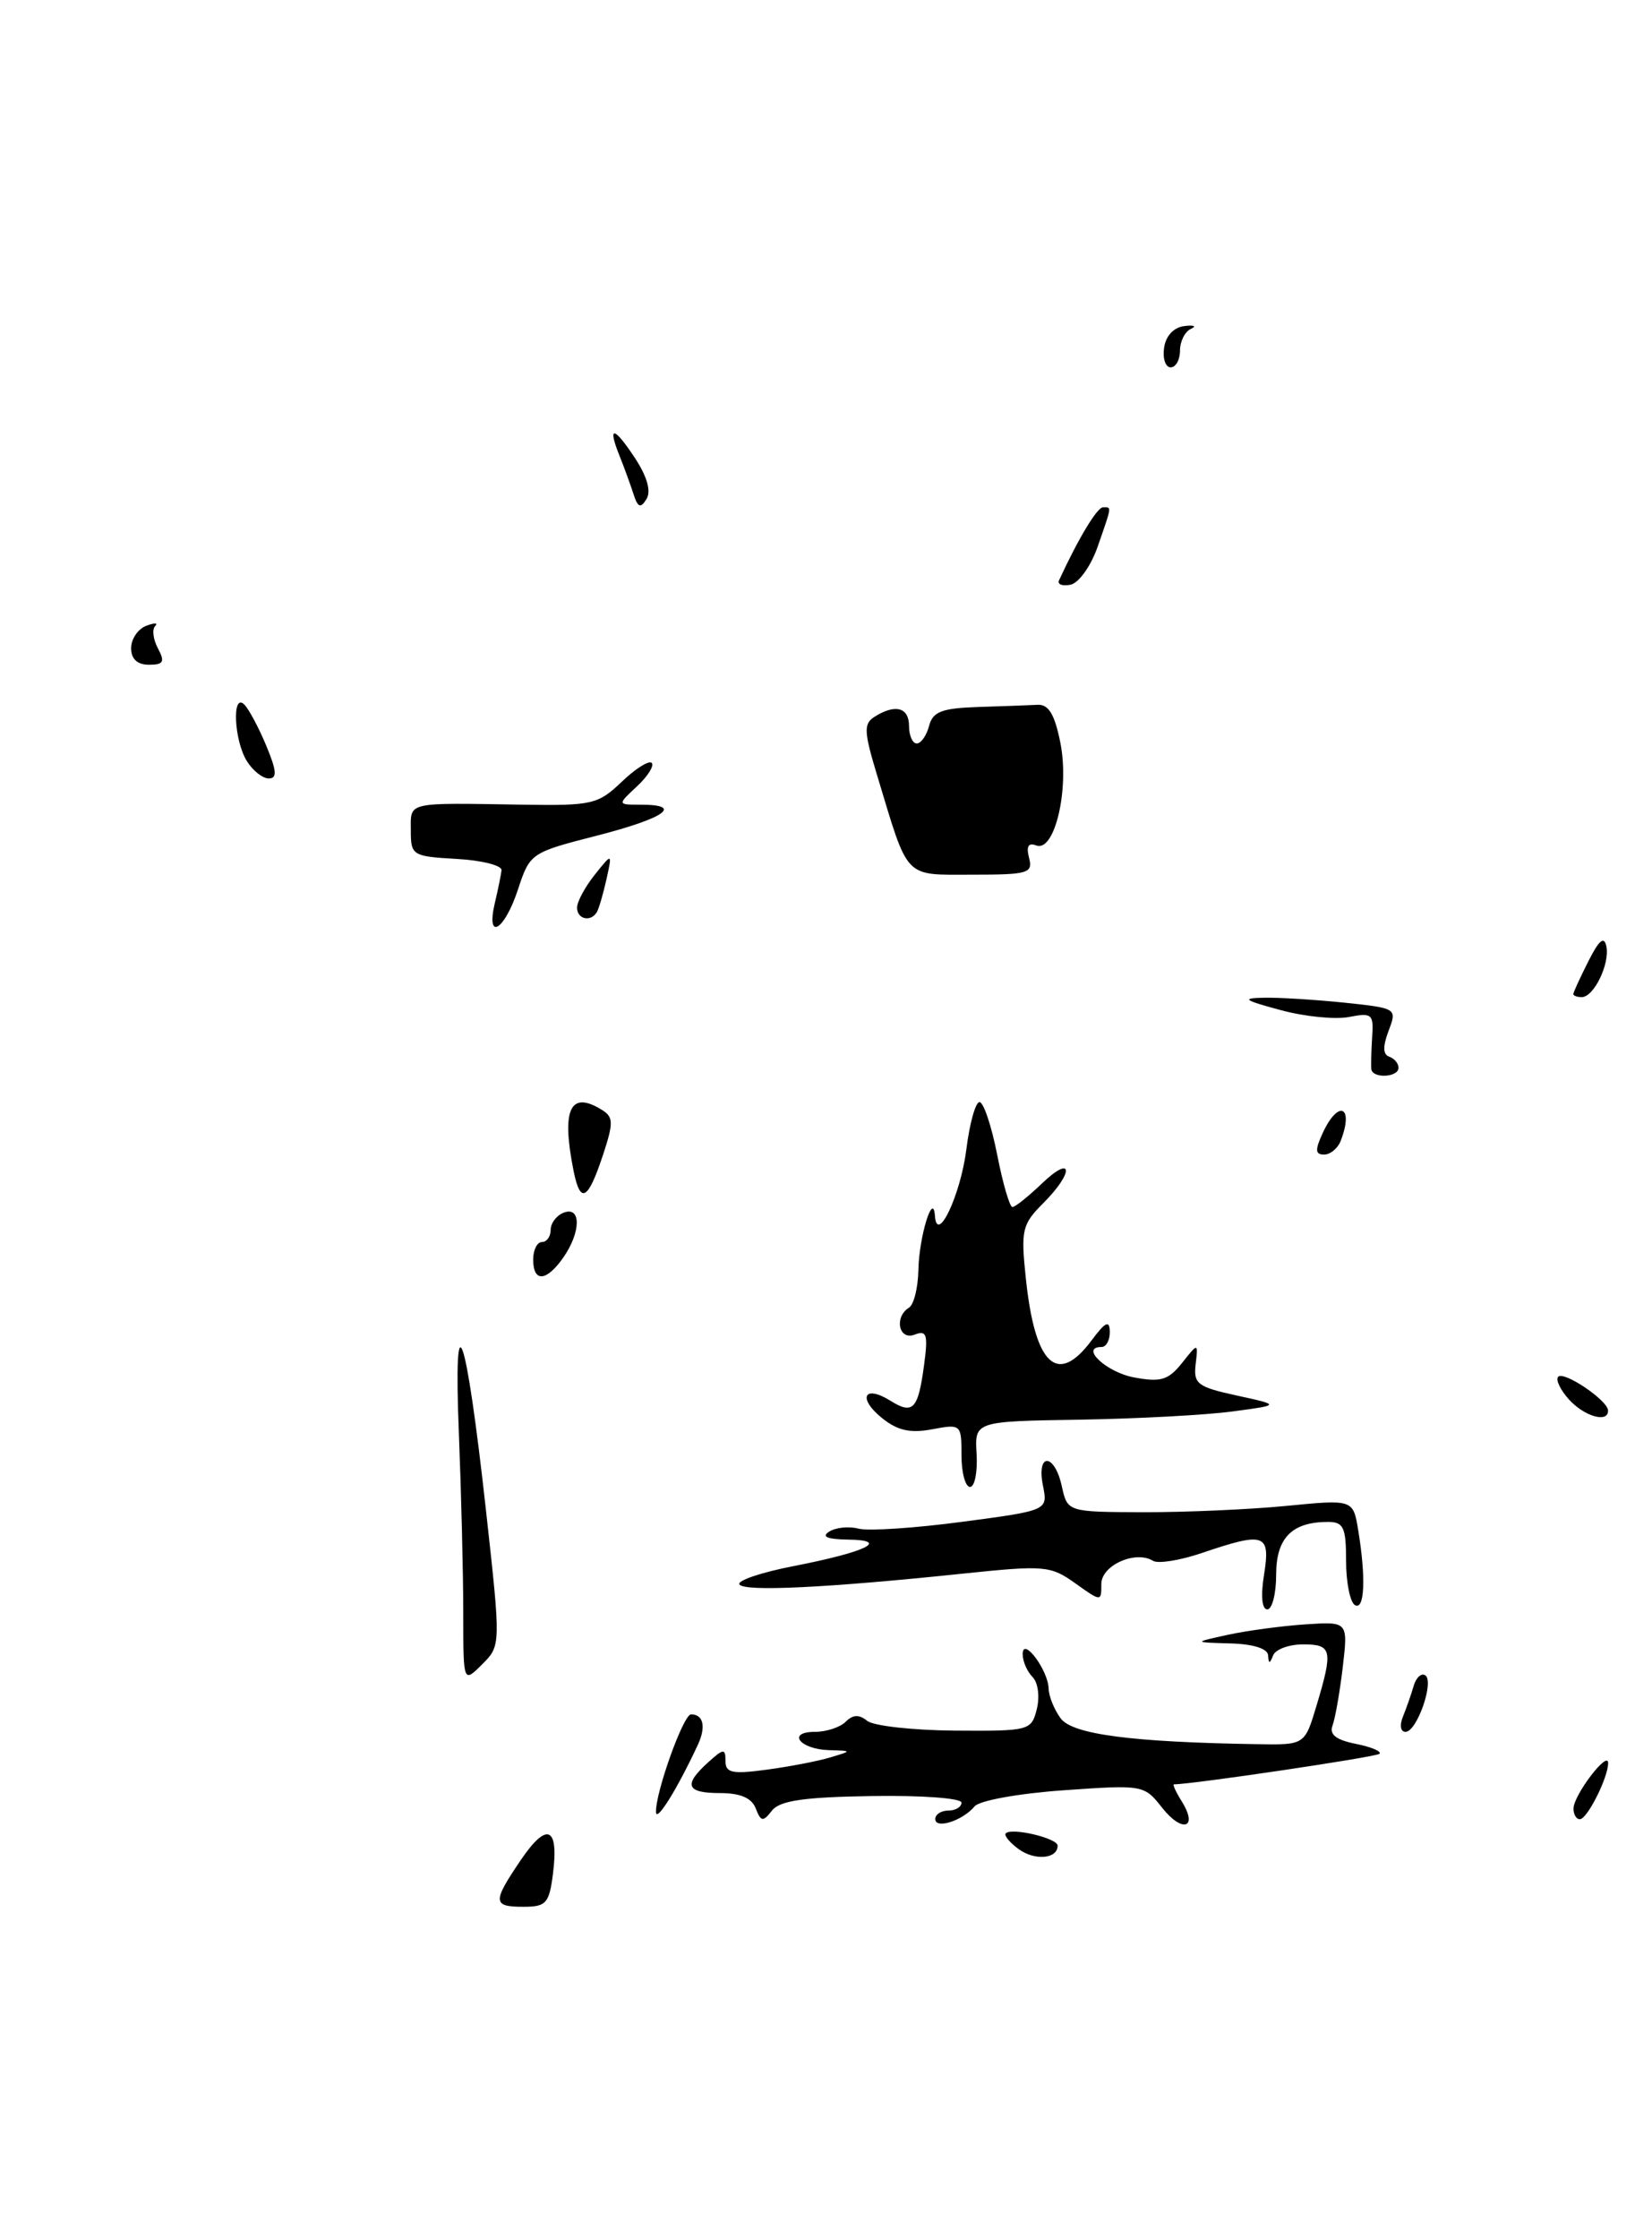 <?xml version="1.0" encoding="UTF-8" standalone="no"?>
<!DOCTYPE svg PUBLIC "-//W3C//DTD SVG 1.1//EN" "http://www.w3.org/Graphics/SVG/1.1/DTD/svg11.dtd" >
<svg xmlns="http://www.w3.org/2000/svg" xmlns:xlink="http://www.w3.org/1999/xlink" version="1.1" viewBox="0 0 189 256">
 <g >
 <path fill="currentColor"
d=" M 63.26 214.25 C 63.95 208.84 62.59 208.24 59.60 212.63 C 56.32 217.47 56.34 218.00 59.89 218.00 C 62.48 218.00 62.83 217.61 63.26 214.25 Z  M 55.60 172.69 C 53.30 151.90 51.85 147.79 52.50 163.91 C 52.77 170.73 53.00 179.94 53.00 184.38 C 53.00 192.44 53.00 192.44 55.15 190.29 C 57.31 188.14 57.31 188.14 55.60 172.69 Z  M 117.73 98.07 C 117.39 96.76 117.65 96.31 118.55 96.66 C 120.66 97.47 122.36 90.25 121.32 84.95 C 120.67 81.69 119.98 80.52 118.72 80.58 C 117.77 80.63 114.71 80.74 111.91 80.83 C 107.73 80.97 106.72 81.36 106.29 83.00 C 106.00 84.10 105.37 85.00 104.88 85.00 C 104.40 85.00 104.00 84.10 104.00 83.00 C 104.00 80.87 102.42 80.45 100.05 81.95 C 98.79 82.75 98.83 83.64 100.36 88.68 C 103.99 100.67 103.34 100.00 111.24 100.00 C 117.65 100.00 118.19 99.84 117.73 98.07 Z  M 116.53 211.40 C 115.49 210.64 114.84 209.83 115.07 209.60 C 115.76 208.92 121.00 210.16 121.00 211.01 C 121.00 212.53 118.39 212.76 116.53 211.40 Z  M 107.00 207.97 C 107.00 207.44 107.67 207.00 108.50 207.00 C 109.33 207.00 110.00 206.59 110.00 206.09 C 110.00 205.58 105.39 205.25 99.75 205.34 C 91.98 205.46 89.22 205.86 88.32 207.00 C 87.29 208.32 87.06 208.29 86.46 206.75 C 86.00 205.56 84.70 205.00 82.39 205.00 C 78.51 205.00 78.15 204.08 81.00 201.50 C 82.78 199.89 83.00 199.87 83.00 201.33 C 83.00 202.70 83.76 202.86 87.75 202.32 C 90.36 201.97 93.62 201.34 95.00 200.92 C 97.50 200.17 97.50 200.17 94.81 200.09 C 91.47 199.98 89.98 198.00 93.24 198.00 C 94.54 198.00 96.12 197.48 96.76 196.84 C 97.58 196.02 98.29 195.99 99.21 196.74 C 99.92 197.32 104.43 197.82 109.24 197.86 C 117.78 197.92 118.00 197.86 118.62 195.39 C 118.97 193.97 118.76 192.36 118.13 191.73 C 117.51 191.11 117.00 189.93 117.00 189.11 C 117.00 187.04 119.92 190.94 119.97 193.06 C 119.99 193.92 120.60 195.44 121.34 196.45 C 122.69 198.29 129.44 199.18 143.88 199.41 C 149.27 199.50 149.27 199.50 150.62 195.00 C 152.53 188.63 152.39 188.00 149.08 188.00 C 147.48 188.00 145.94 188.56 145.66 189.25 C 145.26 190.25 145.14 190.25 145.08 189.25 C 145.03 188.48 143.37 187.96 140.75 187.89 C 136.50 187.77 136.50 187.77 140.50 186.90 C 142.70 186.42 146.69 185.89 149.36 185.71 C 154.23 185.39 154.23 185.39 153.62 190.61 C 153.28 193.48 152.75 196.48 152.45 197.28 C 152.06 198.30 152.85 198.92 155.10 199.37 C 156.87 199.72 158.10 200.24 157.82 200.51 C 157.46 200.88 136.41 204.00 134.31 204.00 C 134.13 204.00 134.53 204.88 135.20 205.95 C 137.12 209.02 135.27 209.61 132.95 206.67 C 130.90 204.06 130.77 204.04 121.69 204.68 C 116.56 205.04 112.06 205.85 111.50 206.52 C 110.14 208.16 107.00 209.16 107.00 207.97 Z  M 75.05 207.19 C 74.97 204.97 78.18 196.00 79.06 196.00 C 80.48 196.00 80.80 197.43 79.83 199.50 C 77.47 204.56 75.09 208.38 75.05 207.19 Z  M 180.02 206.75 C 180.05 205.21 183.95 200.09 183.98 201.55 C 184.01 203.16 181.60 207.98 180.75 207.99 C 180.34 208.00 180.01 207.44 180.02 206.75 Z  M 160.51 196.25 C 160.90 195.29 161.45 193.72 161.73 192.76 C 162.00 191.80 162.60 191.25 163.05 191.53 C 164.13 192.20 162.11 198.00 160.80 198.00 C 160.23 198.00 160.10 197.24 160.51 196.25 Z  M 144.62 180.00 C 145.36 175.34 144.70 175.11 137.51 177.55 C 135.01 178.40 132.49 178.80 131.92 178.45 C 129.92 177.21 126.00 178.96 126.00 181.09 C 126.00 183.14 126.00 183.14 123.01 181.01 C 120.19 179.00 119.49 178.94 110.26 179.90 C 94.59 181.54 85.12 182.00 84.59 181.14 C 84.32 180.71 87.11 179.76 90.80 179.05 C 99.14 177.42 101.89 176.08 97.00 176.02 C 94.64 175.98 93.94 175.69 94.86 175.11 C 95.61 174.63 97.12 174.48 98.23 174.77 C 99.33 175.06 104.65 174.71 110.06 173.99 C 119.89 172.69 119.89 172.69 119.32 169.85 C 118.56 166.03 120.65 166.12 121.48 169.93 C 122.13 172.86 122.13 172.86 130.81 172.89 C 135.59 172.90 142.94 172.58 147.15 172.17 C 154.81 171.42 154.81 171.42 155.39 174.96 C 156.29 180.41 156.12 184.19 155.00 183.50 C 154.45 183.16 154.00 180.88 154.00 178.44 C 154.00 174.62 153.71 174.00 151.93 174.00 C 147.80 174.00 146.00 175.83 146.00 180.04 C 146.00 182.22 145.54 184.00 144.99 184.00 C 144.37 184.00 144.22 182.45 144.62 180.00 Z  M 110.00 166.39 C 110.00 162.83 109.95 162.79 106.64 163.41 C 104.12 163.88 102.67 163.55 100.89 162.11 C 98.09 159.84 98.86 158.27 101.86 160.14 C 104.45 161.76 105.04 161.15 105.72 156.06 C 106.19 152.55 106.03 152.05 104.63 152.59 C 102.82 153.28 102.27 150.57 104.00 149.50 C 104.55 149.16 105.03 147.22 105.07 145.19 C 105.14 141.42 106.76 136.11 106.96 139.00 C 107.19 142.36 109.90 136.62 110.56 131.39 C 110.93 128.42 111.61 126.00 112.06 126.00 C 112.52 126.00 113.43 128.70 114.08 132.00 C 114.73 135.30 115.51 138.00 115.83 138.00 C 116.14 138.00 117.65 136.79 119.20 135.31 C 122.75 131.91 122.91 134.00 119.37 137.54 C 116.93 139.98 116.78 140.62 117.36 146.13 C 118.40 156.08 120.96 158.51 124.88 153.25 C 126.47 151.12 126.94 150.89 126.97 152.25 C 126.99 153.21 126.56 154.00 126.03 154.00 C 123.49 154.00 126.57 156.89 129.75 157.48 C 132.80 158.05 133.66 157.79 135.23 155.83 C 137.08 153.50 137.08 153.50 136.79 155.98 C 136.53 158.21 137.00 158.57 141.50 159.55 C 146.50 160.64 146.50 160.64 141.00 161.37 C 137.97 161.78 130.10 162.20 123.50 162.31 C 111.50 162.50 111.50 162.50 111.73 166.25 C 111.85 168.31 111.51 170.00 110.98 170.00 C 110.44 170.00 110.00 168.37 110.00 166.39 Z  M 179.49 159.99 C 178.50 158.89 177.95 157.72 178.27 157.40 C 178.94 156.73 183.92 160.09 183.97 161.25 C 184.03 162.73 181.27 161.96 179.49 159.99 Z  M 61.00 144.00 C 61.00 142.90 61.45 142.00 62.00 142.00 C 62.55 142.00 63.00 141.37 63.00 140.61 C 63.00 139.84 63.67 138.95 64.50 138.64 C 66.51 137.87 66.47 140.88 64.44 143.78 C 62.51 146.54 61.00 146.64 61.00 144.00 Z  M 65.62 133.86 C 64.20 126.76 65.24 124.60 68.94 126.94 C 70.17 127.72 70.18 128.43 69.01 131.97 C 67.27 137.25 66.40 137.74 65.62 133.86 Z  M 151.34 129.51 C 153.13 125.66 154.92 126.45 153.39 130.42 C 153.06 131.29 152.20 132.00 151.49 132.00 C 150.46 132.00 150.43 131.48 151.34 129.51 Z  M 156.89 122.25 C 156.84 121.84 156.88 120.20 156.98 118.61 C 157.17 115.93 156.97 115.76 154.34 116.27 C 152.78 116.58 149.25 116.23 146.50 115.48 C 142.27 114.34 141.98 114.12 144.60 114.07 C 146.31 114.03 150.44 114.29 153.78 114.63 C 159.82 115.27 159.84 115.28 158.86 117.86 C 158.19 119.64 158.21 120.57 158.94 120.81 C 159.52 121.01 160.00 121.58 160.00 122.08 C 160.00 123.18 157.05 123.33 156.89 122.25 Z  M 180.00 113.65 C 180.00 113.46 180.77 111.78 181.72 109.90 C 182.95 107.46 183.53 106.98 183.78 108.20 C 184.19 110.20 182.35 114.00 180.96 114.00 C 180.43 114.00 180.00 113.84 180.00 113.65 Z  M 56.61 103.25 C 56.97 101.74 57.31 100.05 57.38 99.50 C 57.45 98.95 55.14 98.36 52.25 98.20 C 47.17 97.91 47.00 97.80 47.00 94.95 C 47.00 91.63 46.33 91.78 59.88 92.00 C 67.74 92.12 68.43 91.96 71.12 89.39 C 72.69 87.88 74.24 86.91 74.56 87.22 C 74.87 87.54 74.12 88.74 72.88 89.90 C 70.62 92.00 70.62 92.00 73.31 92.00 C 78.26 92.00 76.07 93.54 68.32 95.53 C 60.70 97.48 60.63 97.53 59.24 101.75 C 57.69 106.43 55.58 107.64 56.61 103.25 Z  M 66.02 103.75 C 66.03 103.06 66.95 101.38 68.05 100.00 C 70.05 97.50 70.05 97.50 69.39 100.50 C 69.02 102.15 68.53 103.84 68.30 104.25 C 67.62 105.46 66.00 105.11 66.02 103.75 Z  M 28.24 87.01 C 26.77 84.66 26.52 79.12 27.95 80.55 C 28.47 81.07 29.60 83.19 30.46 85.25 C 31.66 88.13 31.73 89.00 30.75 89.00 C 30.05 89.00 28.92 88.11 28.24 87.01 Z  M 15.00 74.11 C 15.00 73.07 15.77 71.92 16.72 71.55 C 17.67 71.19 18.13 71.20 17.75 71.58 C 17.38 71.96 17.52 73.10 18.07 74.13 C 18.89 75.67 18.71 76.00 17.04 76.00 C 15.71 76.00 15.00 75.34 15.00 74.11 Z  M 121.16 66.35 C 123.37 61.56 125.52 58.00 126.19 58.00 C 127.20 58.00 127.24 57.73 125.58 62.50 C 124.81 64.71 123.43 66.65 122.48 66.85 C 121.54 67.04 120.95 66.81 121.16 66.35 Z  M 72.47 56.47 C 72.12 55.39 71.41 53.43 70.88 52.12 C 69.46 48.59 70.24 48.71 72.67 52.41 C 74.05 54.52 74.51 56.18 73.96 57.06 C 73.29 58.16 72.97 58.03 72.47 56.47 Z  M 133.18 39.76 C 133.37 38.40 134.29 37.42 135.50 37.28 C 136.60 37.14 136.94 37.29 136.25 37.60 C 135.56 37.91 135.00 39.03 135.00 40.08 C 135.00 41.14 134.52 42.00 133.93 42.00 C 133.34 42.00 133.00 40.99 133.18 39.76 Z "/>
</g>
</svg>
